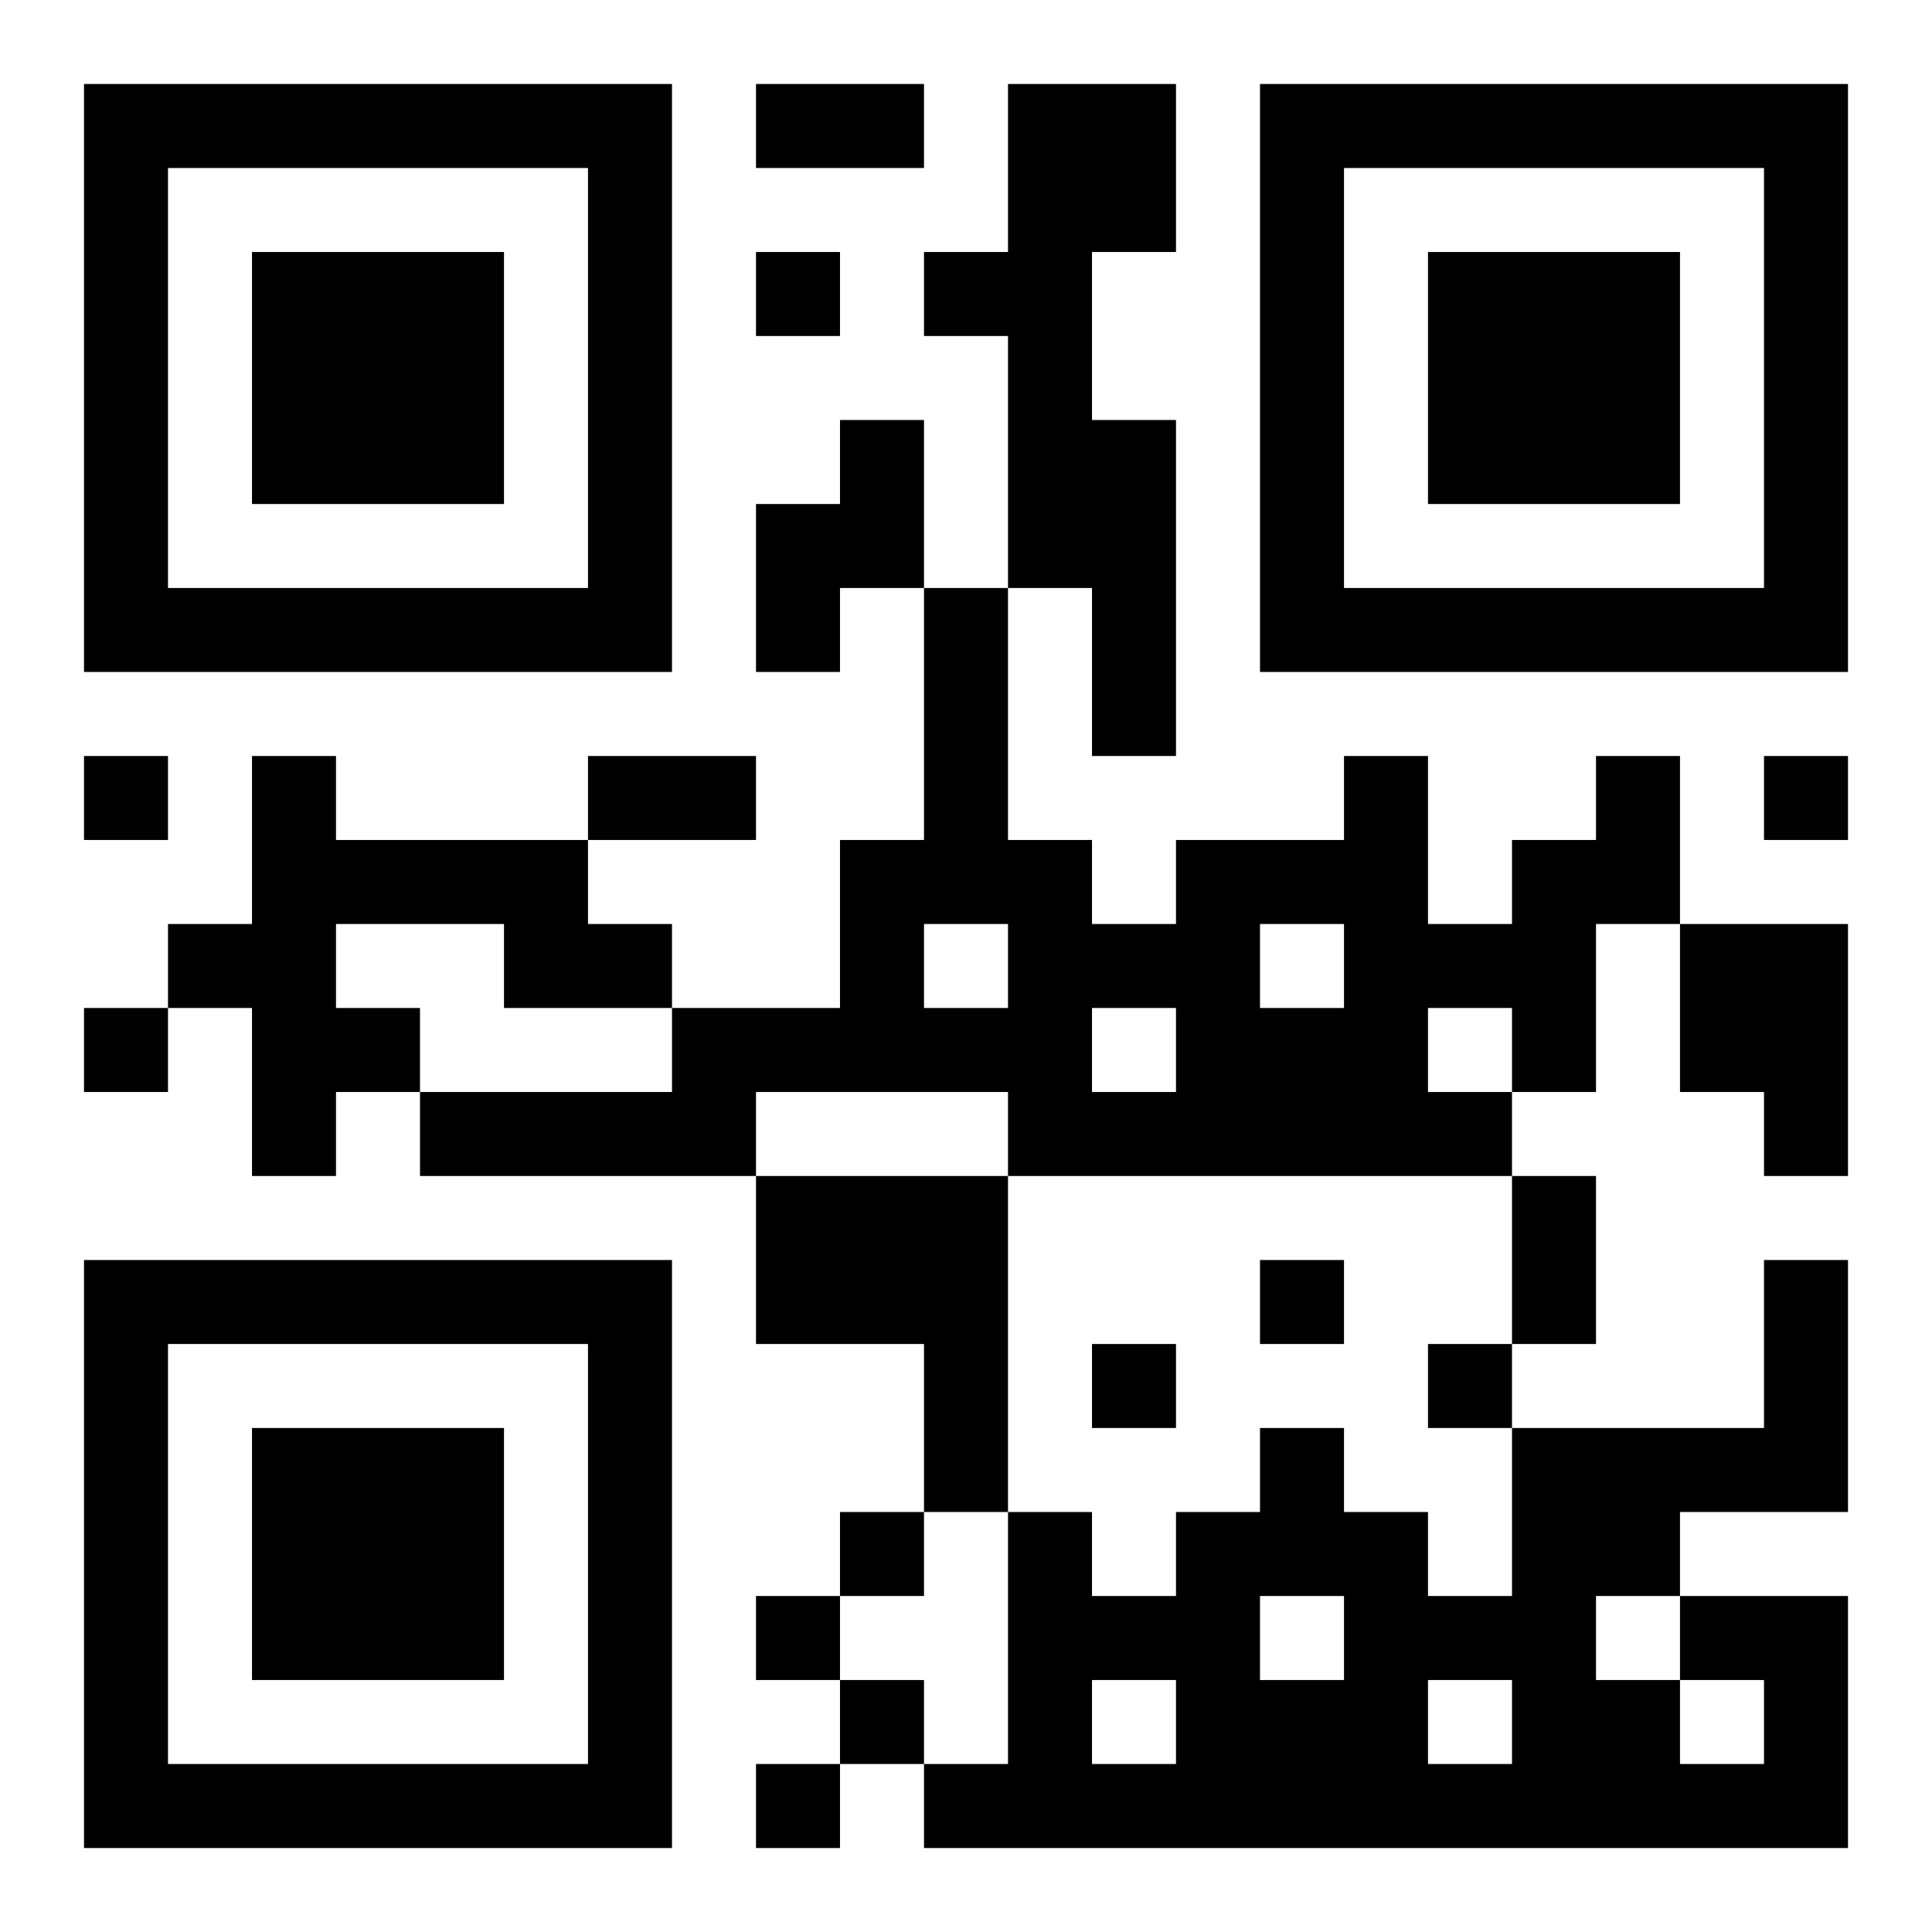 <svg xmlns="http://www.w3.org/2000/svg" viewBox="0 0 23 23"><path d="M1 1h7v7h-7zM9 1h2v1h-2zM12 1h2v2h-1v2h1v4h-1v-2h-1v-3h-1v-1h1zM15 1h7v7h-7zM2 2v5h5v-5zM16 2v5h5v-5zM3 3h3v3h-3zM9 3h1v1h-1zM17 3h3v3h-3zM10 5h1v2h-1v1h-1v-2h1zM11 7h1v3h1v1h1v-1h2v-1h1v2h1v-1h1v-1h1v2h-1v2h-1v-1h-1v1h1v1h-6v-1h-3v1h-4v-1h3v-1h2v-2h1zM1 9h1v1h-1zM3 9h1v1h3v1h1v1h-2v-1h-2v1h1v1h-1v1h-1v-2h-1v-1h1zM7 9h2v1h-2zM21 9h1v1h-1zM11 11v1h1v-1zM15 11v1h1v-1zM20 11h2v3h-1v-1h-1zM1 12h1v1h-1zM13 12v1h1v-1zM9 14h3v4h-1v-2h-2zM18 14h1v2h-1zM1 15h7v7h-7zM15 15h1v1h-1zM21 15h1v3h-2v1h-1v1h1v1h1v-1h-1v-1h2v3h-11v-1h1v-3h1v1h1v-1h1v-1h1v1h1v1h1v-2h3zM2 16v5h5v-5zM13 16h1v1h-1zM17 16h1v1h-1zM3 17h3v3h-3zM10 18h1v1h-1zM9 19h1v1h-1zM15 19v1h1v-1zM10 20h1v1h-1zM13 20v1h1v-1zM17 20v1h1v-1zM9 21h1v1h-1z"/></svg>